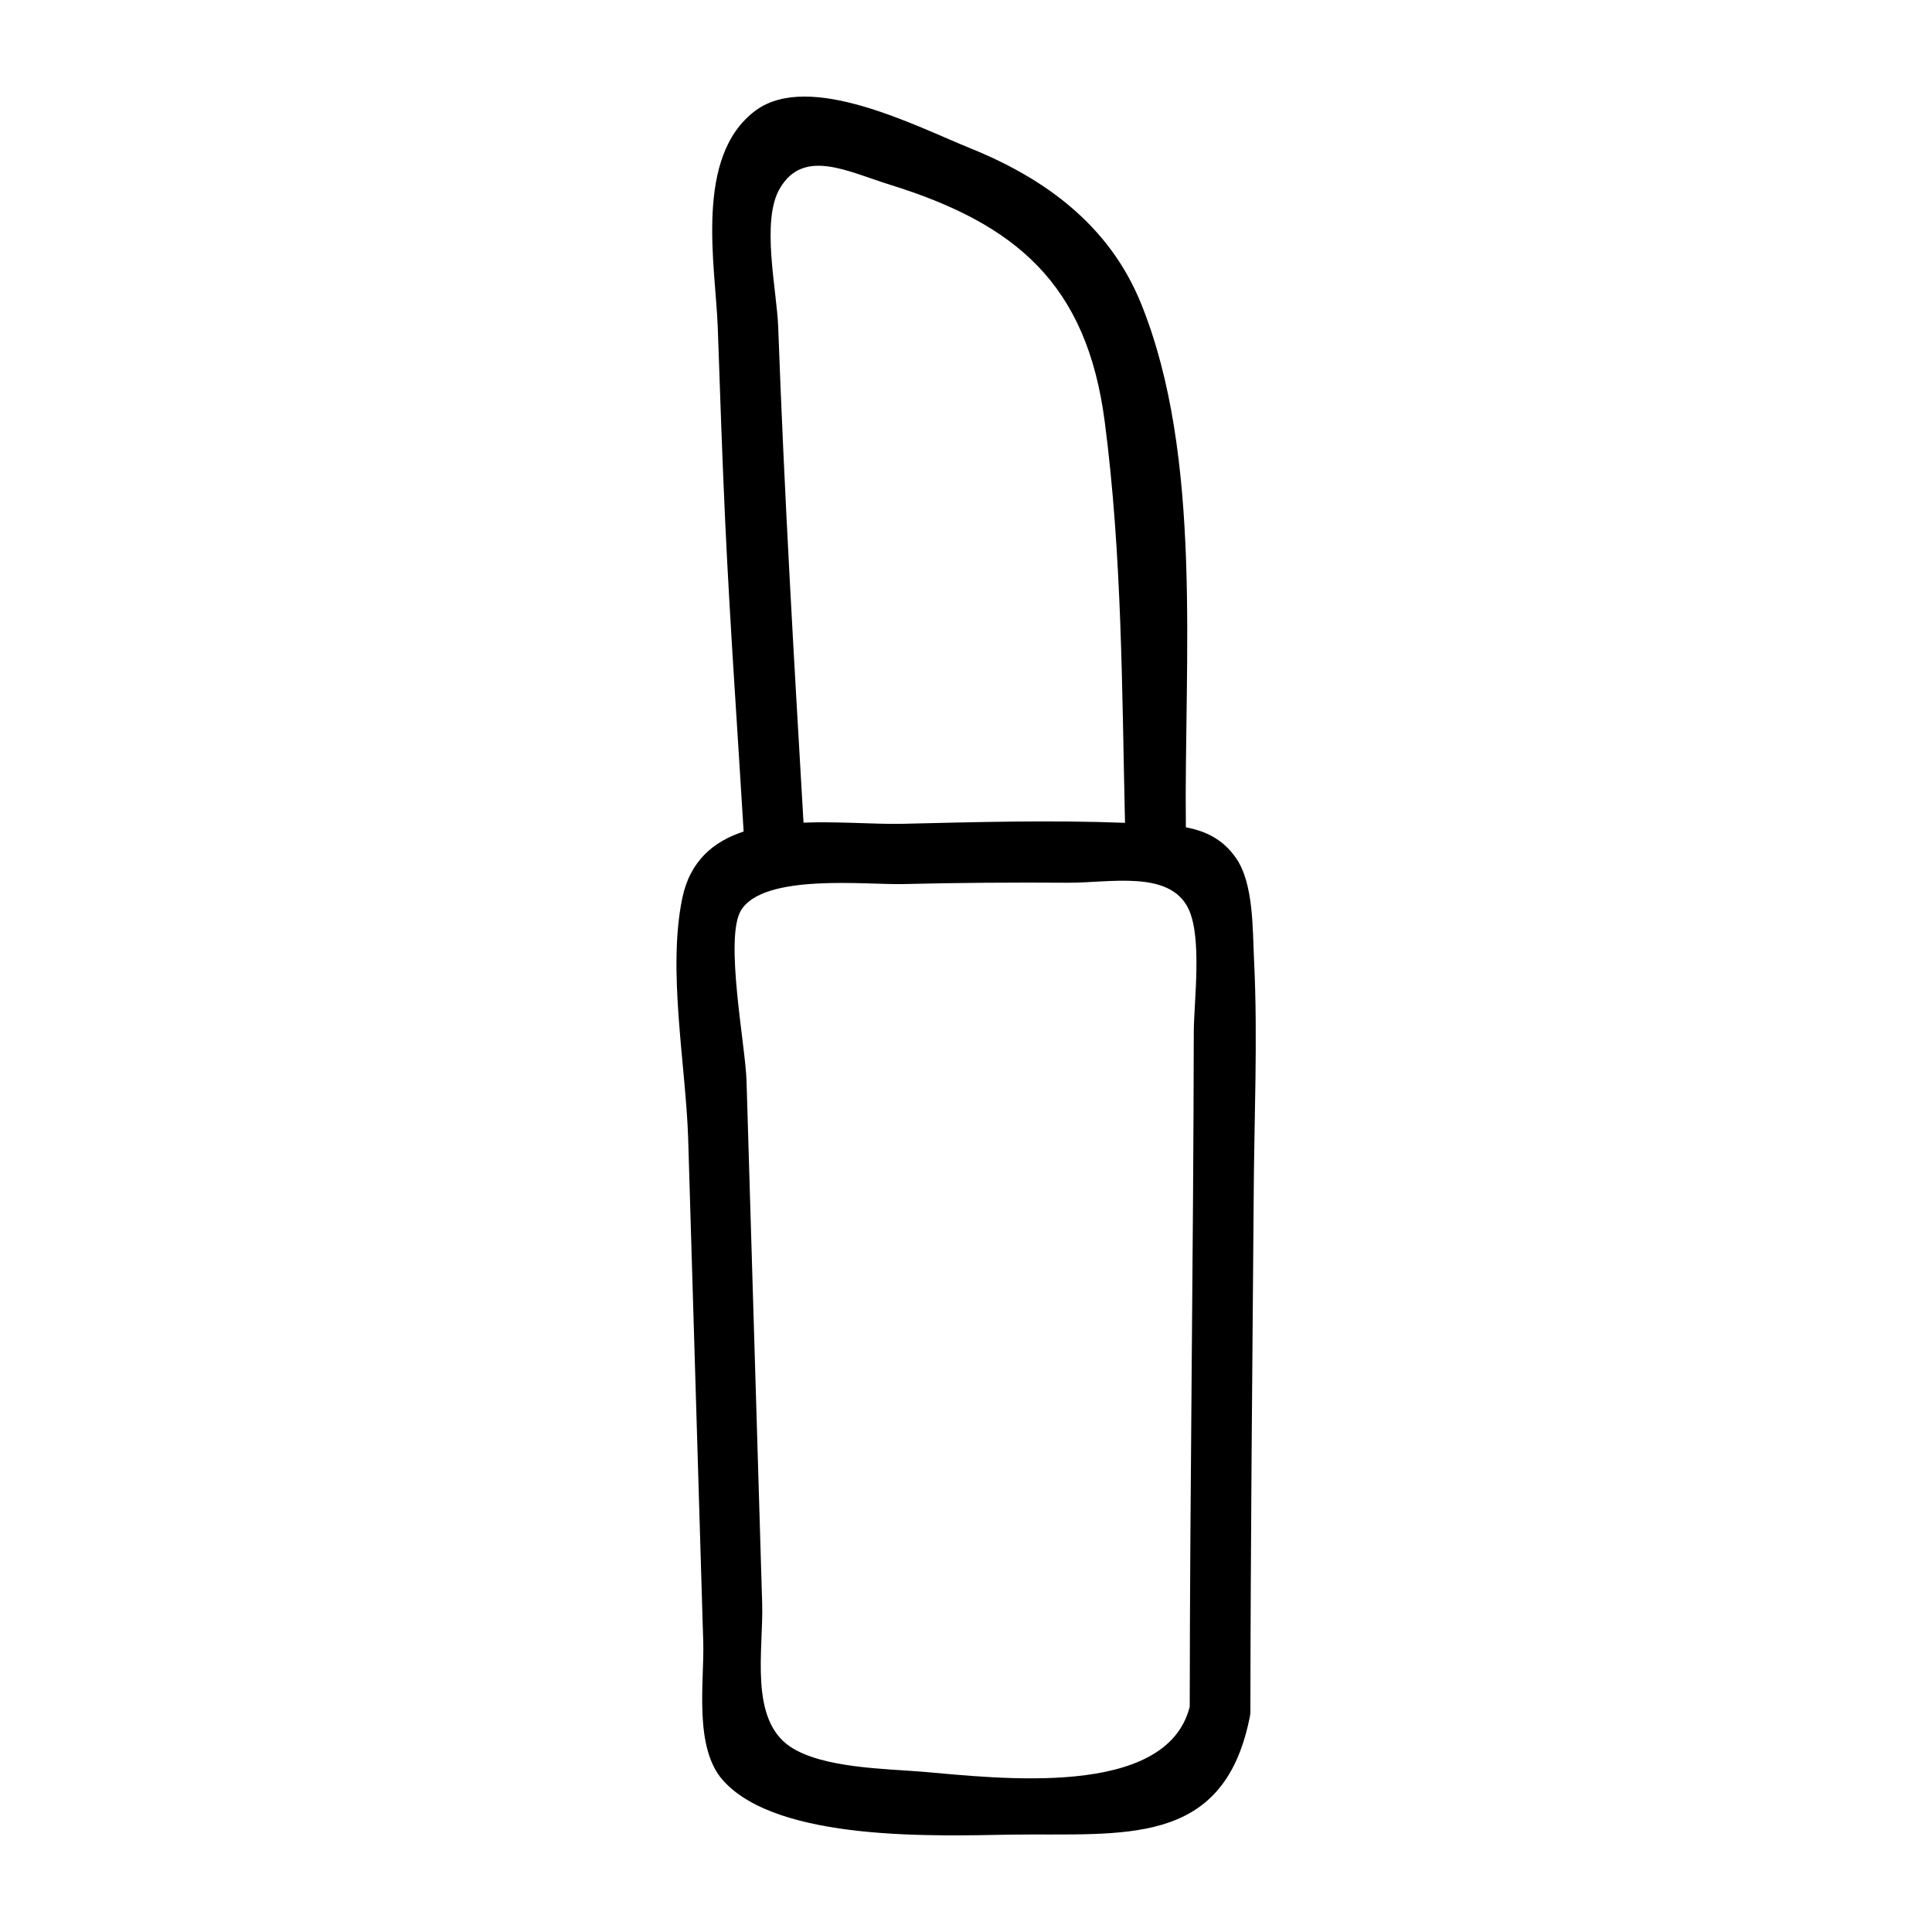 <?xml version="1.0" encoding="utf-8"?>
<!-- Generator: Adobe Illustrator 24.1.2, SVG Export Plug-In . SVG Version: 6.00 Build 0)  -->
<svg version="1.1" id="Capa_1" xmlns="http://www.w3.org/2000/svg" xmlns:xlink="http://www.w3.org/1999/xlink" x="0px" y="0px" width="32px" height="32px"
	 viewBox="0 0 100 100" style="enable-background:new 0 0 100 100;" xml:space="preserve">
<path class="st0" d="M64.91,49.71c-0.08-1.58-0.01-4-0.95-5.32c-0.69-0.98-1.59-1.38-2.58-1.57c-0.1-8.65,0.9-19.16-2.32-27.11
	c-1.62-4-4.9-6.44-8.8-8.02c-2.82-1.14-8.35-4.03-11.15-1.97c-3.2,2.37-2.08,8.01-1.96,11.2c0.12,3.39,0.23,6.77,0.39,10.16
	c0.25,5.32,0.63,10.64,0.95,15.96c-1.56,0.51-2.78,1.52-3.18,3.47c-0.77,3.76,0.19,8.64,0.31,12.44c0.13,4.34,0.26,8.68,0.39,13.03
	c0.13,4.34,0.26,8.68,0.39,13.03c0.06,2.01-0.51,5.44,1.03,7.15c2.86,3.19,11.12,2.86,14.9,2.8c5.8-0.08,10.94,0.69,12.33-5.95
	c0.03-0.13,0.06-0.27,0.06-0.43c0.01-8.85,0.1-17.69,0.17-26.53C64.91,57.96,65.11,53.8,64.91,49.71z M40.36,9.76
	c1.23-2.12,3.53-0.87,5.7-0.2c6.51,2.02,10.19,5.12,11.12,12.26c0.9,6.91,0.89,13.82,1.05,20.77c-3.83-0.15-7.69-0.04-11.52,0.05
	c-1.46,0.03-3.32-0.13-5.12-0.06c-0.5-8.55-1-17.08-1.31-25.64C40.21,15.01,39.38,11.44,40.36,9.76z M61.79,53.4
	c-0.02,11.65-0.2,23.29-0.21,34.94c-1.21,4.78-9.9,3.7-13.89,3.36c-1.83-0.15-5.15-0.18-6.8-1.3c-2.12-1.44-1.37-5.01-1.44-7.4
	c-0.18-6.01-0.36-12.02-0.54-18.04c-0.09-3.01-0.18-6.01-0.27-9.02c-0.05-1.79-1.16-7.41-0.28-8.83c1.18-1.91,6.45-1.31,8.35-1.35
	c2.86-0.07,5.72-0.09,8.58-0.07c2.16,0.01,5.26-0.68,6.23,1.36C62.23,48.56,61.8,51.82,61.79,53.4z"/>
</svg>

